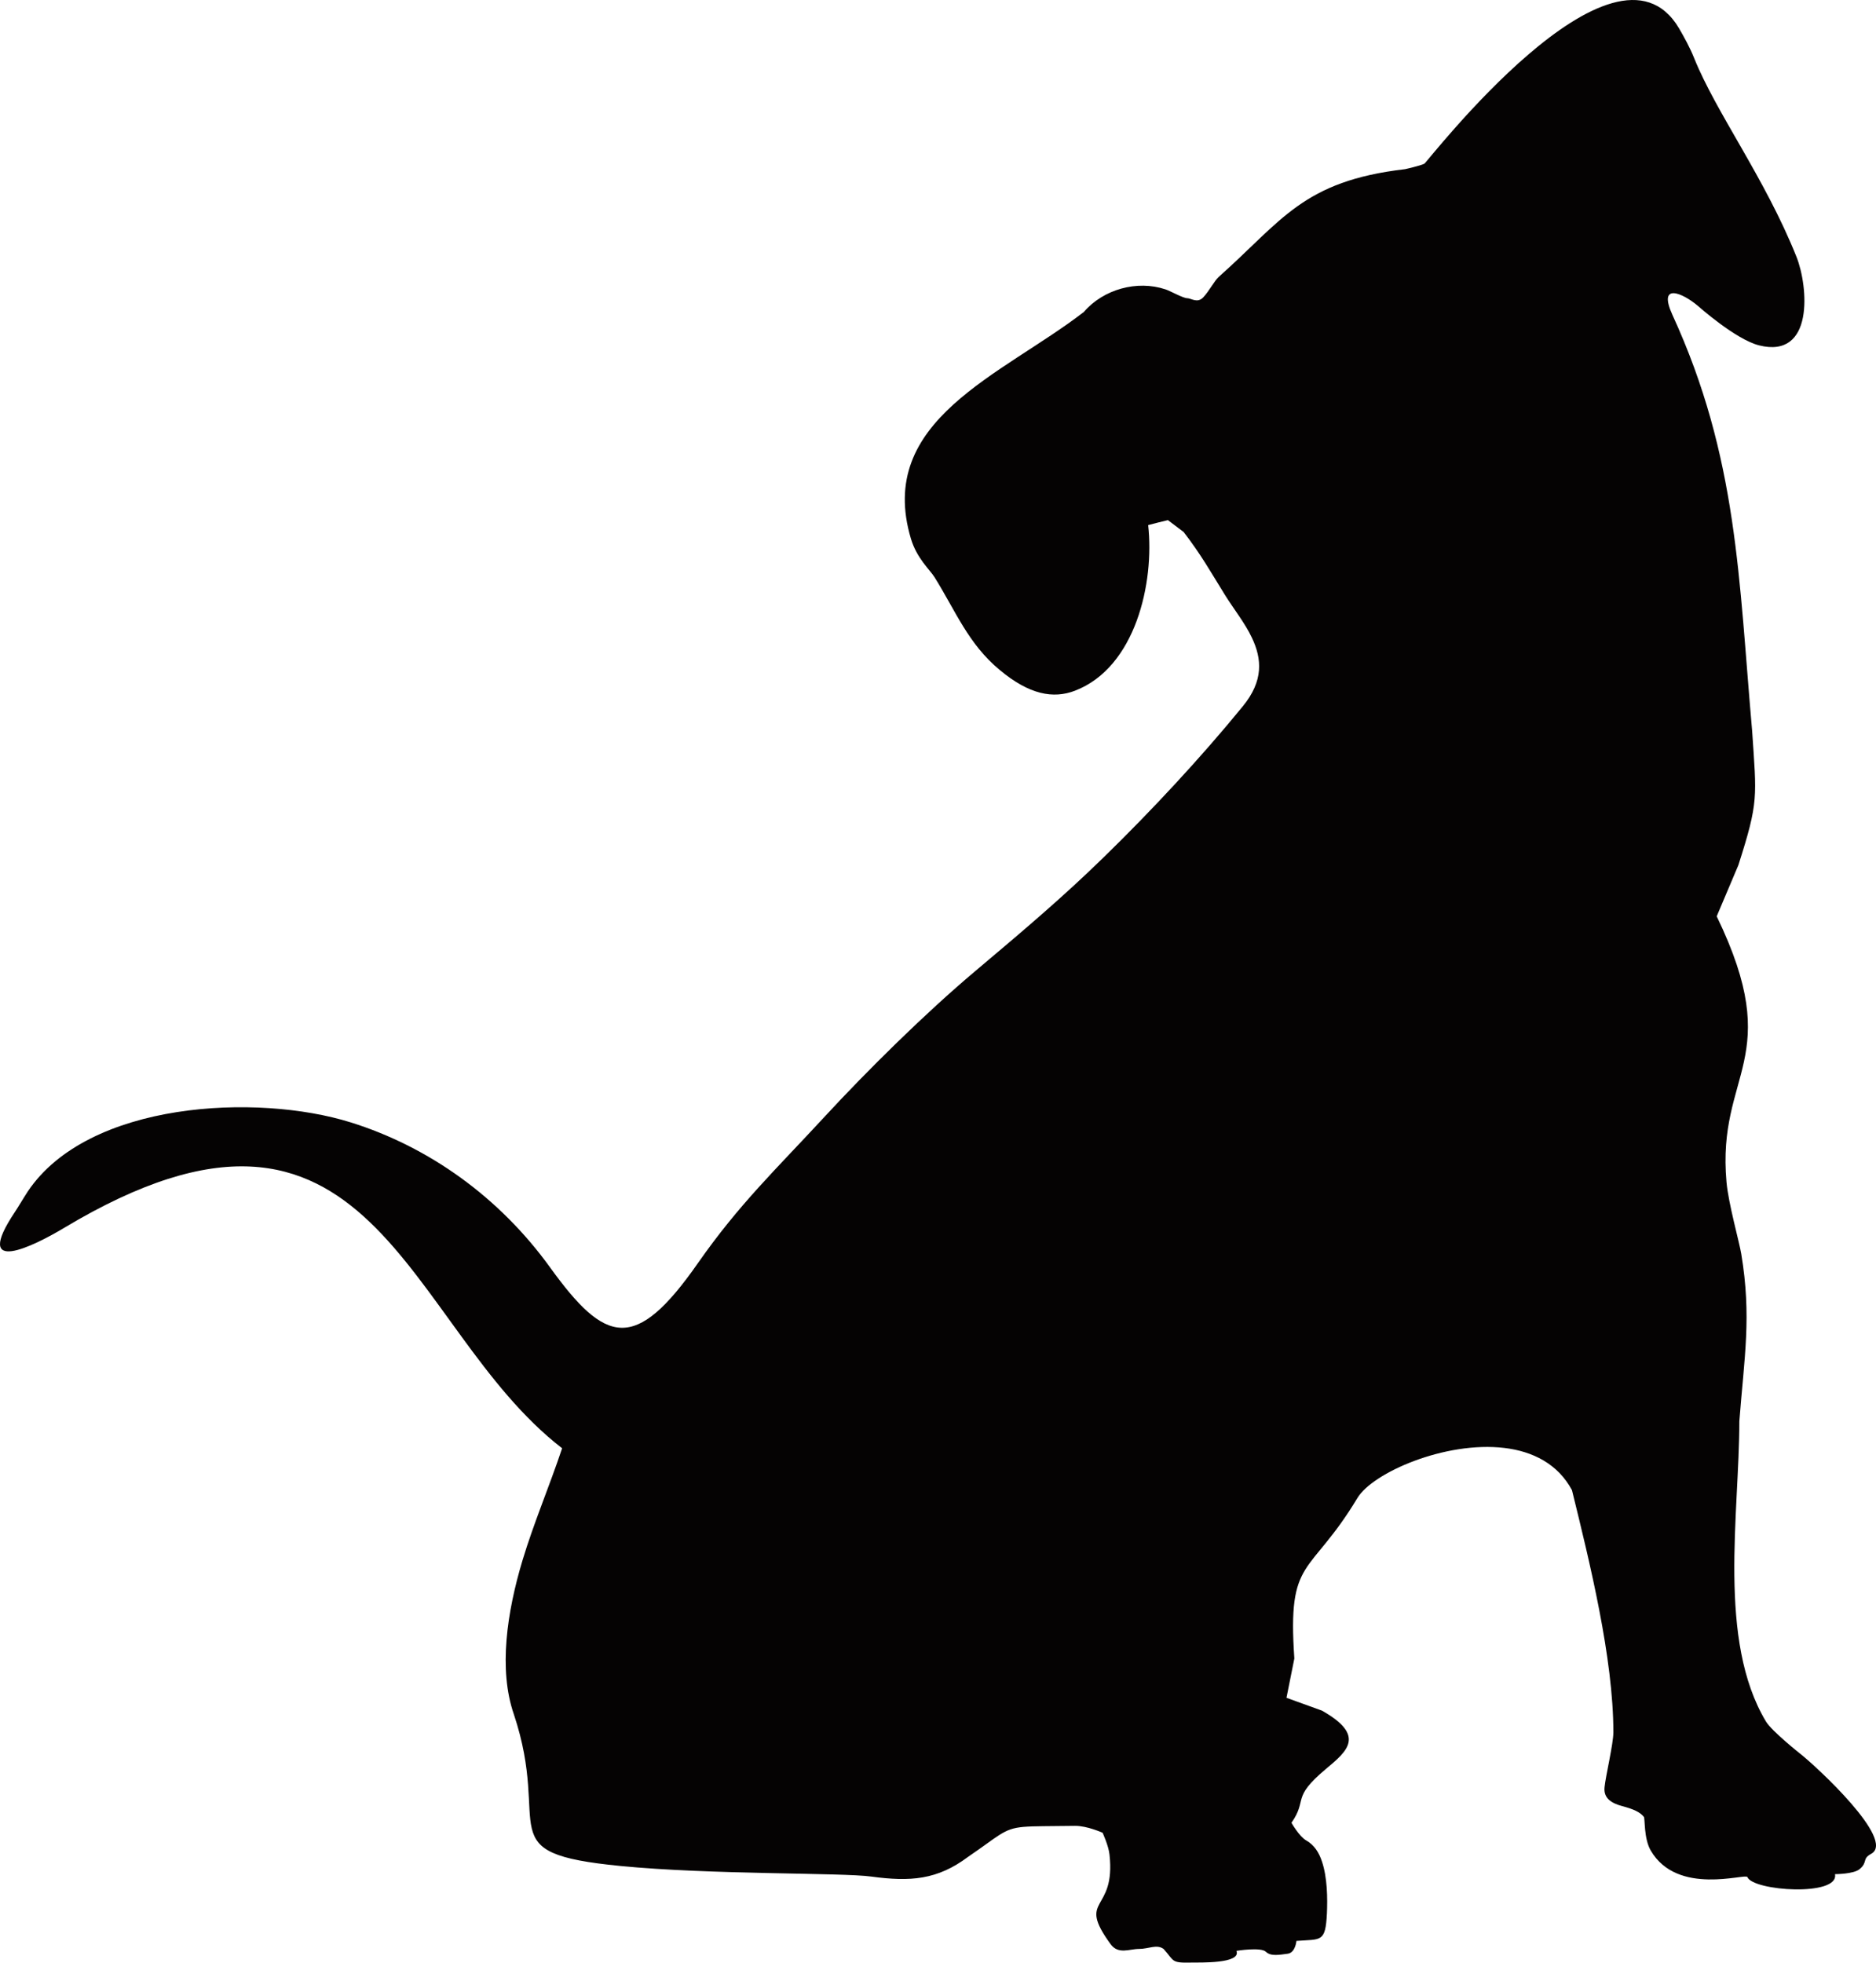 <?xml version="1.0" encoding="utf-8"?>
<!-- Generator: Adobe Illustrator 19.0.0, SVG Export Plug-In . SVG Version: 6.00 Build 0)  -->
<svg version="1.0" id="Layer_1" xmlns="http://www.w3.org/2000/svg" xmlns:xlink="http://www.w3.org/1999/xlink" x="0px" y="0px"
	 width="792px" height="828.594px" viewBox="722.138 -102.69 792 828.594" enable-background="new 722.138 -102.69 792 828.594"
	 xml:space="preserve">
<path fill="#050303" d="M1430.97-90.749c2.1,3.591,4.675,8.265,6.368,12.533c9.281,23.102,29.944,50.743,43.223,83.939
	c5.013,12.601,7.52,43.223-15.785,37.397c-9.959-2.507-25.744-16.598-25.744-16.598c-6.775-5.759-17.072-9.959-10.84,3.726
	c27.641,60.227,27.98,111.512,33.67,175.804c1.829,27.912,2.845,29.47-5.826,56.501c-3.049,7.181-6.097,14.43-9.146,21.611
	c29.335,60.702-0.068,65.715,4.133,112.19c0.813,9.146,5.42,25.338,6.233,30.351c4.404,26.489,1.287,43.426-0.813,70.661
	c0,38.887-9.349,92.407,11.246,126.755c2.507,4.133,14.566,13.685,14.566,13.685c6.571,5.149,40.377,36.38,29.877,42.139
	c-4.065,2.236-1.287,3.455-4.946,6.504c-2.507,2.1-10.365,2.1-10.365,2.1c1.897,9.552-34.619,7.181-36.99,1.219
	c-0.677-1.694-29.538,8.13-40.784-11.178c-2.981-5.081-2.371-13.549-2.913-14.227c-1.694-2.1-4.539-3.32-9.146-4.539
	c-4.539-1.219-7.926-3.32-7.452-7.926c0.406-4.539,3.726-18.292,3.726-23.237c0-31.367-10.027-71.948-17.479-102.231
	c-5.962-11.111-16.598-16.395-28.522-17.818c-24.931-2.981-55.621,10.433-62.057,21.137c-20.256,33.67-29.606,24.457-26.625,67.747
	c-1.084,5.555-2.236,11.111-3.32,16.598c5.013,1.829,9.959,3.591,14.972,5.42c18.698,10.569,10.636,17.14,1.626,24.66
	c-14.769,12.398-7.52,12.669-14.498,22.695c0,0,3.32,5.826,6.233,7.452c3.387,1.897,5.42,5.149,6.639,8.875
	c2.303,6.843,2.371,15.65,2.1,21.882c-0.61,12.533-2.507,10.84-12.872,11.653c0,0-0.406,5.013-3.726,5.42
	c-3.32,0.406-7.046,1.219-9.146-0.813c-2.1-2.1-12.465-0.406-12.465-0.406c2.168,5.488-15.446,4.878-19.105,4.946
	c-8.672,0.203-7.046-0.677-11.652-5.759c-2.913-2.1-6.233,0-10.365,0s-8.74,2.507-12.059-2.1
	c-14.498-19.985,2.371-12.804-0.406-37.803c-0.406-3.726-2.913-9.146-2.913-9.146s-6.639-2.981-11.653-2.913
	c-22.086,0.339-25.134-0.474-32.044,3.929c-2.981,1.897-6.707,4.81-13.075,9.146c-13.007,9.756-24.389,10.569-40.919,8.333
	c-12.33-1.694-67.951-0.745-105.889-4.471c-56.027-5.488-28.725-15.446-44.984-64.089c-6.504-18.834-2.913-43.02,3.658-64.902
	c4.742-15.785,11.449-31.503,16.734-47.355c-66.934-51.691-79.197-171.672-210.288-93.017c-12.872,7.723-38.955,20.595-20.798-6.639
	c1.626-2.439,3.455-5.623,5.488-8.739c25.541-38.142,96.879-41.529,136.308-29.199c32.993,10.298,62.802,31.57,84.21,61.244
	c23.305,32.248,35.838,36.245,62.328-1.694c17.614-25.202,32.993-39.632,53.182-61.515c18.698-20.256,43.02-44.239,64.021-61.921
	c21.815-18.36,37.667-31.909,54.062-47.897c20.121-19.579,41.19-42.207,58.873-63.886c8.807-10.772,8.062-19.985,3.862-28.86
	c-2.845-6.097-7.52-11.924-11.382-18.089c-6.165-9.959-10.162-17.14-17.479-26.625c-2.236-1.694-4.404-3.32-6.639-5.013
	c-2.778,0.677-5.555,1.355-8.333,2.1c2.71,24.254-5.284,60.092-30.893,69.915c-9.146,3.523-19.308,1.694-31.841-8.807
	c-13.211-10.975-18.495-24.728-27.438-39.09c-2.1-3.32-7.452-7.926-9.959-16.192c-15.04-50.201,38.413-69.102,72.964-95.795
	c8.265-9.62,22.492-13.549,34.484-9.552c1.897,0.61,7.452,3.726,9.146,3.726c1.694,0,4.336,2.303,6.842-0.406
	c2.507-2.71,4.607-6.842,6.436-8.536c26.828-23.847,35.5-40.513,78.723-45.526c0,0,6.368-1.423,8.13-2.303
	C1324.471-33.909,1403.6-137.021,1430.97-90.749z"/>
</svg>
